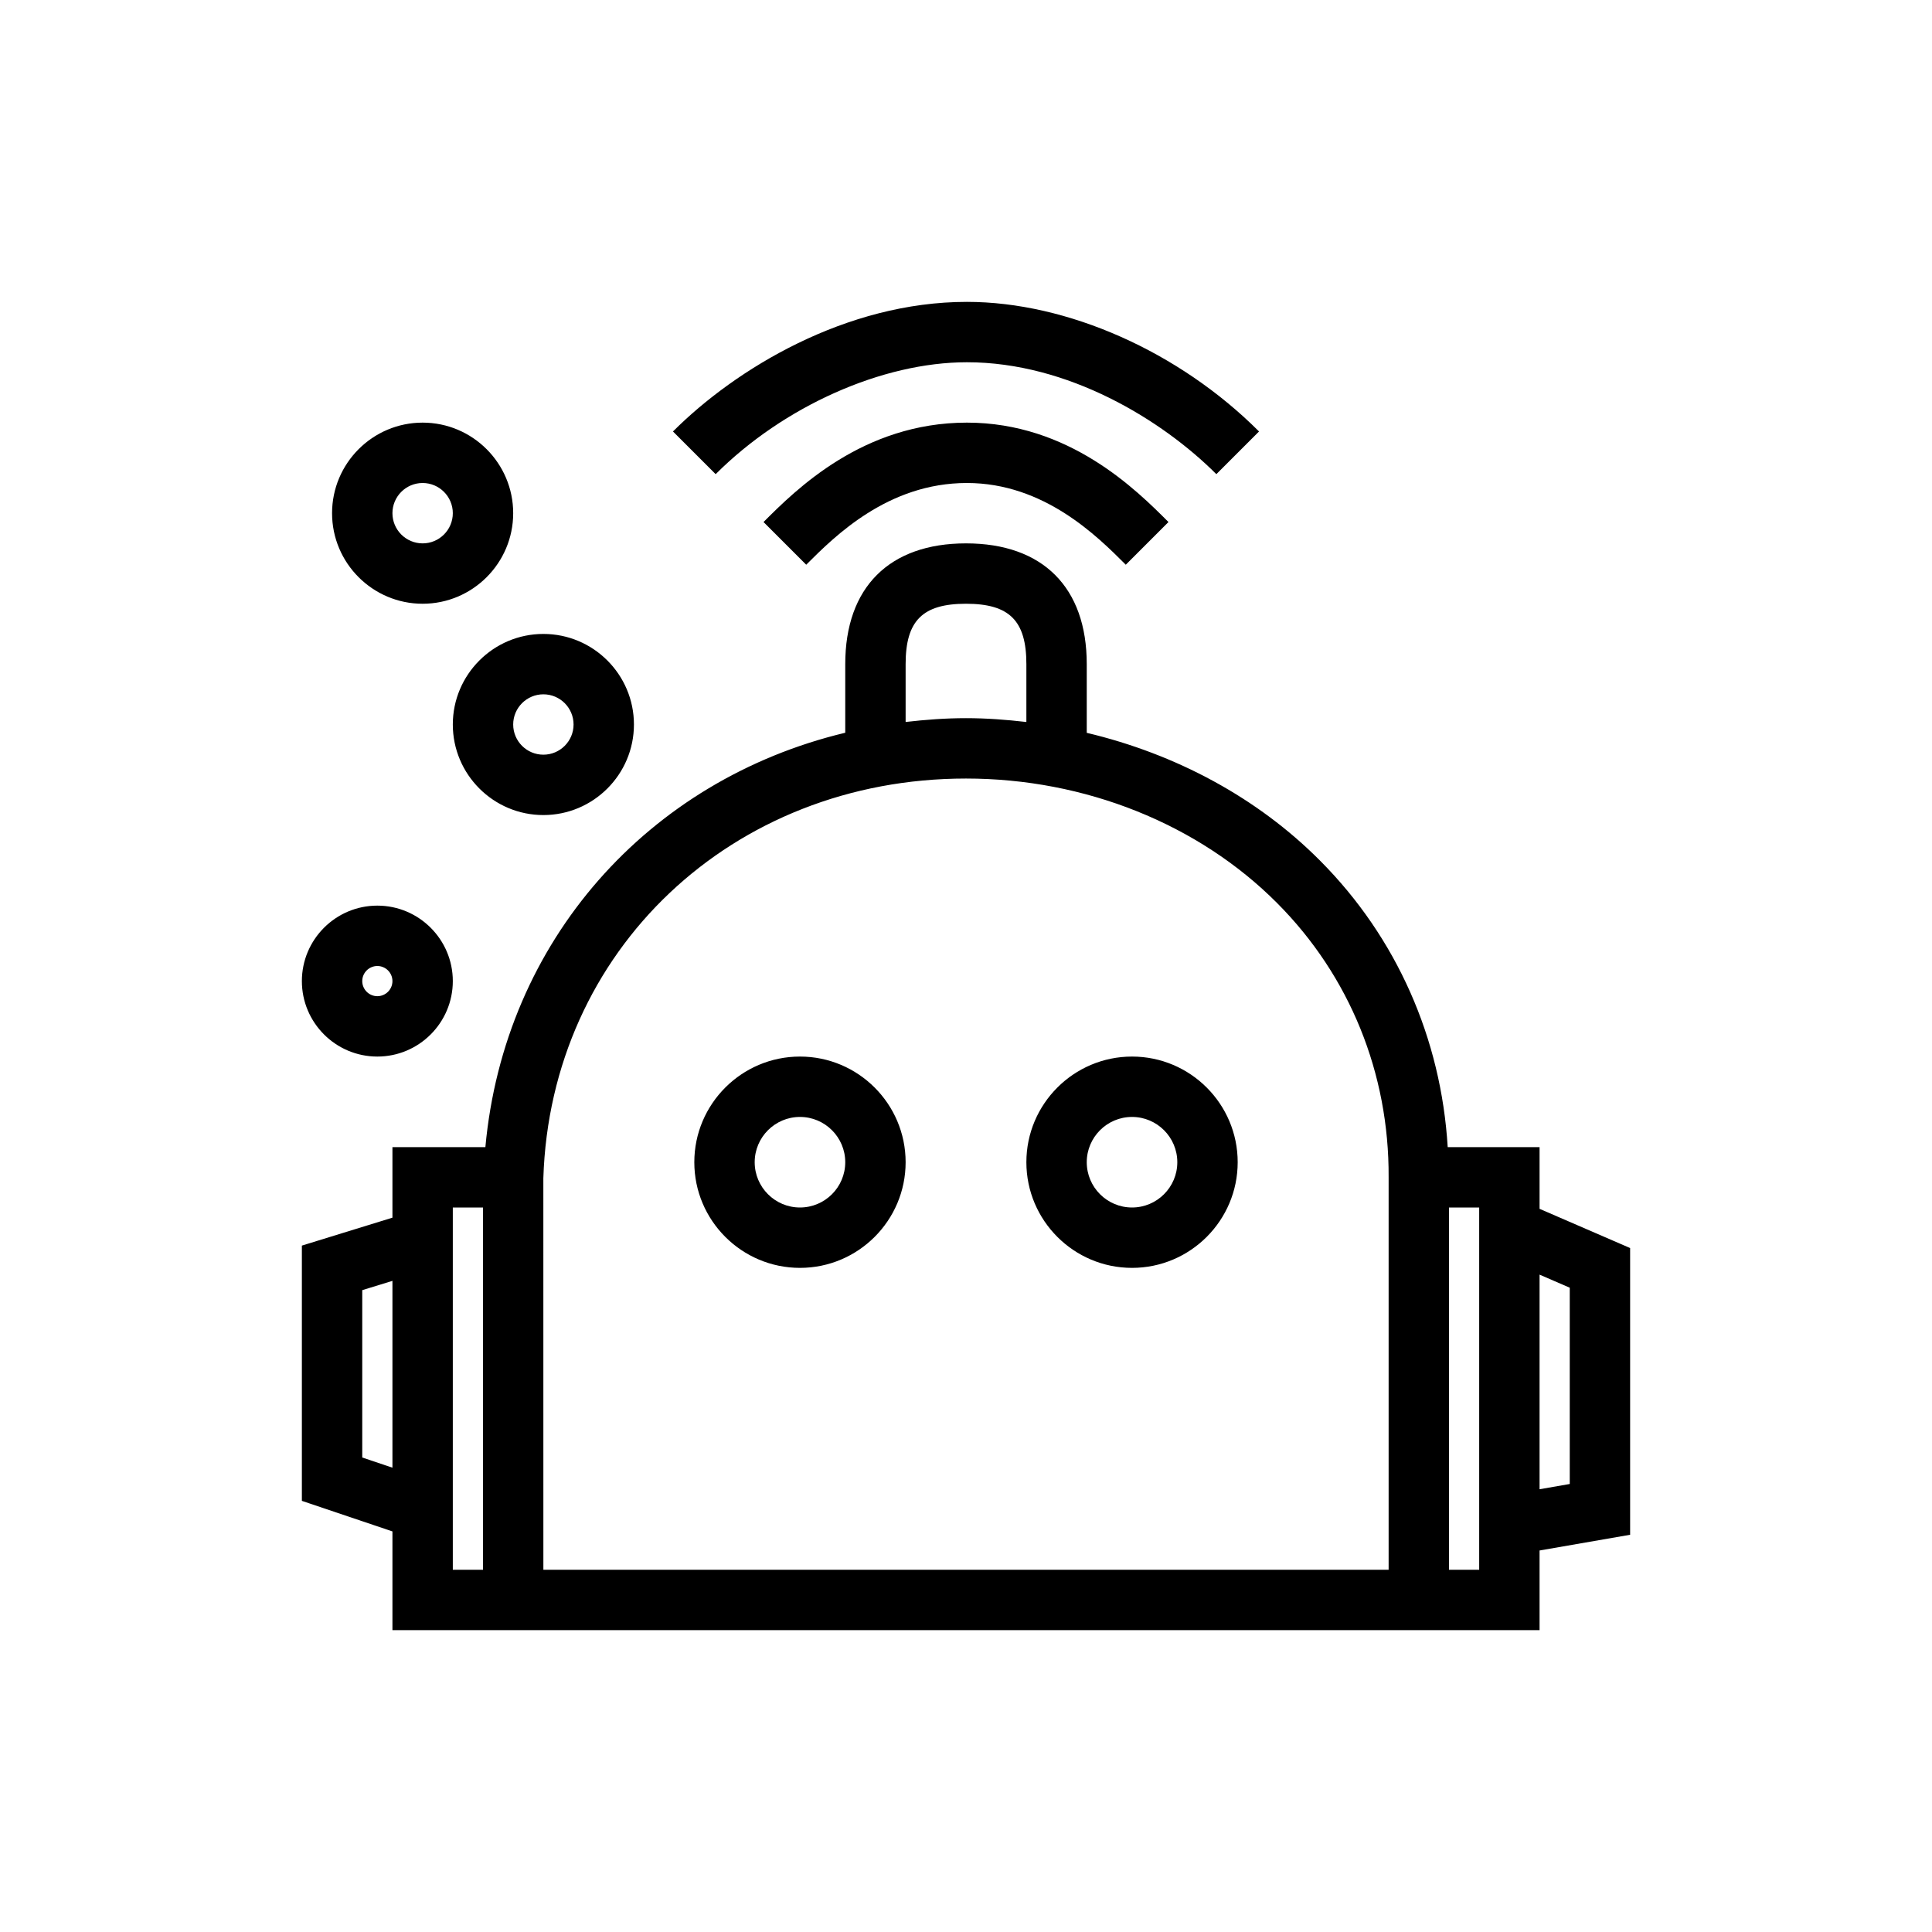 <?xml version="1.0" encoding="UTF-8"?>
<svg xmlns="http://www.w3.org/2000/svg" xmlns:xlink="http://www.w3.org/1999/xlink" width="64px" height="64px" viewBox="0 0 64 64" version="1.1">
  <!-- Generator: Sketch 64 (93537) - https://sketch.com -->
  <title>Icon-Architecture/48/Arch_AWS-RoboMaker_48</title>
  <desc>Created with Sketch.</desc>
  <defs/>
  <g id="Icon-Architecture/48/Arch_AWS-RoboMaker_48" stroke="none" stroke-width="1" fill="none" fill-rule="evenodd">
    <path d="M12.5,32 C12.775,32 13,32.224 13,32.5 C13,32.776 12.775,33 12.5,33 C12.225,33 12,32.776 12,32.5 C12,32.224 12.225,32 12.5,32 L12.5,32 Z M12.5,35 C13.879,35 15,33.878 15,32.5 C15,31.122 13.879,30 12.5,30 C11.121,30 10,31.122 10,32.5 C10,33.878 11.121,35 12.5,35 L12.5,35 Z M18,23 C18.552,23 19,23.449 19,24 C19,24.551 18.552,25 18,25 C17.448,25 17,24.551 17,24 C17,23.449 17.448,23 18,23 L18,23 Z M15,24 C15,25.654 16.346,27 18,27 C19.654,27 21,25.654 21,24 C21,22.346 19.654,21 18,21 C16.346,21 15,22.346 15,24 L15,24 Z M14,16 C14.552,16 15,16.449 15,17 C15,17.551 14.552,18 14,18 C13.448,18 13,17.551 13,17 C13,16.449 13.448,16 14,16 L14,16 Z M14,20 C15.654,20 17,18.654 17,17 C17,15.346 15.654,14 14,14 C12.346,14 11,15.346 11,17 C11,18.654 12.346,20 14,20 L14,20 Z M23.707,15.707 L22.293,14.293 C24.369,12.218 28.017,10 32.03,10 C35.352,10 39.06,11.645 41.707,14.293 L40.293,15.707 C38.501,13.915 35.39,12 32.03,12 C29.227,12 25.96,13.455 23.707,15.707 L23.707,15.707 Z M32.03,14 C35.414,14 37.639,16.224 38.707,17.293 L37.293,18.707 C36.347,17.761 34.586,16 32.03,16 C29.414,16 27.653,17.761 26.707,18.707 L25.293,17.293 C26.361,16.224 28.586,14 32.03,14 L32.03,14 Z M52,49.159 L51,49.333 L51,42.224 L52,42.657 L52,49.159 Z M49,52 L48,52 L48,40 L49,40 L49,51.709 L49,52 Z M15,51.404 L15,40 L16,40 L16,52 L15,52 L15,51.404 Z M12,48.282 L12,42.738 L13,42.43 L13,48.619 L12,48.282 Z M32,25.79 C35.942,25.79 39.702,27.296 42.313,29.922 C44.71,32.331 46.019,35.553 46,39 L46,52 L18,52 L17.999,39.031 C18.235,31.482 24.254,25.79 32,25.79 L32,25.79 Z M30,22 C30,20.561 30.561,20 32,20 C33.439,20 34,20.561 34,22 L34,23.917 C33.34,23.841 32.674,23.79 32,23.79 C31.319,23.79 30.655,23.841 30,23.916 L30,22 Z M54,41.343 L51,40.044 L51,38 L47.957,38 C47.739,34.404 46.27,31.063 43.731,28.512 C41.657,26.426 38.953,24.977 36,24.276 L36,22 C36,19.458 34.542,18 32,18 C29.458,18 28,19.458 28,22 L28,24.273 C21.476,25.835 16.705,31.16 16.079,38 L13,38 L13,40.337 L10,41.262 L10,49.718 L13,50.73 L13,54 L51,54 L51,51.362 L54,50.841 L54,41.343 Z M26.5,37 C27.327,37 28,37.673 28,38.5 C28,39.327 27.327,40 26.5,40 C25.673,40 25,39.327 25,38.5 C25,37.673 25.673,37 26.5,37 L26.5,37 Z M26.5,42 C28.43,42 30,40.43 30,38.5 C30,36.57 28.43,35 26.5,35 C24.57,35 23,36.57 23,38.5 C23,40.43 24.57,42 26.5,42 L26.5,42 Z M37.5,37 C38.327,37 39,37.673 39,38.5 C39,39.327 38.327,40 37.5,40 C36.673,40 36,39.327 36,38.5 C36,37.673 36.673,37 37.5,37 L37.5,37 Z M37.5,42 C39.43,42 41,40.43 41,38.5 C41,36.57 39.43,35 37.5,35 C35.57,35 34,36.57 34,38.5 C34,40.43 35.57,42 37.5,42 L37.5,42 Z" id="AWS-RoboMaker_Icon_48_Squid" fill="#000000"/>
  </g>
</svg>
